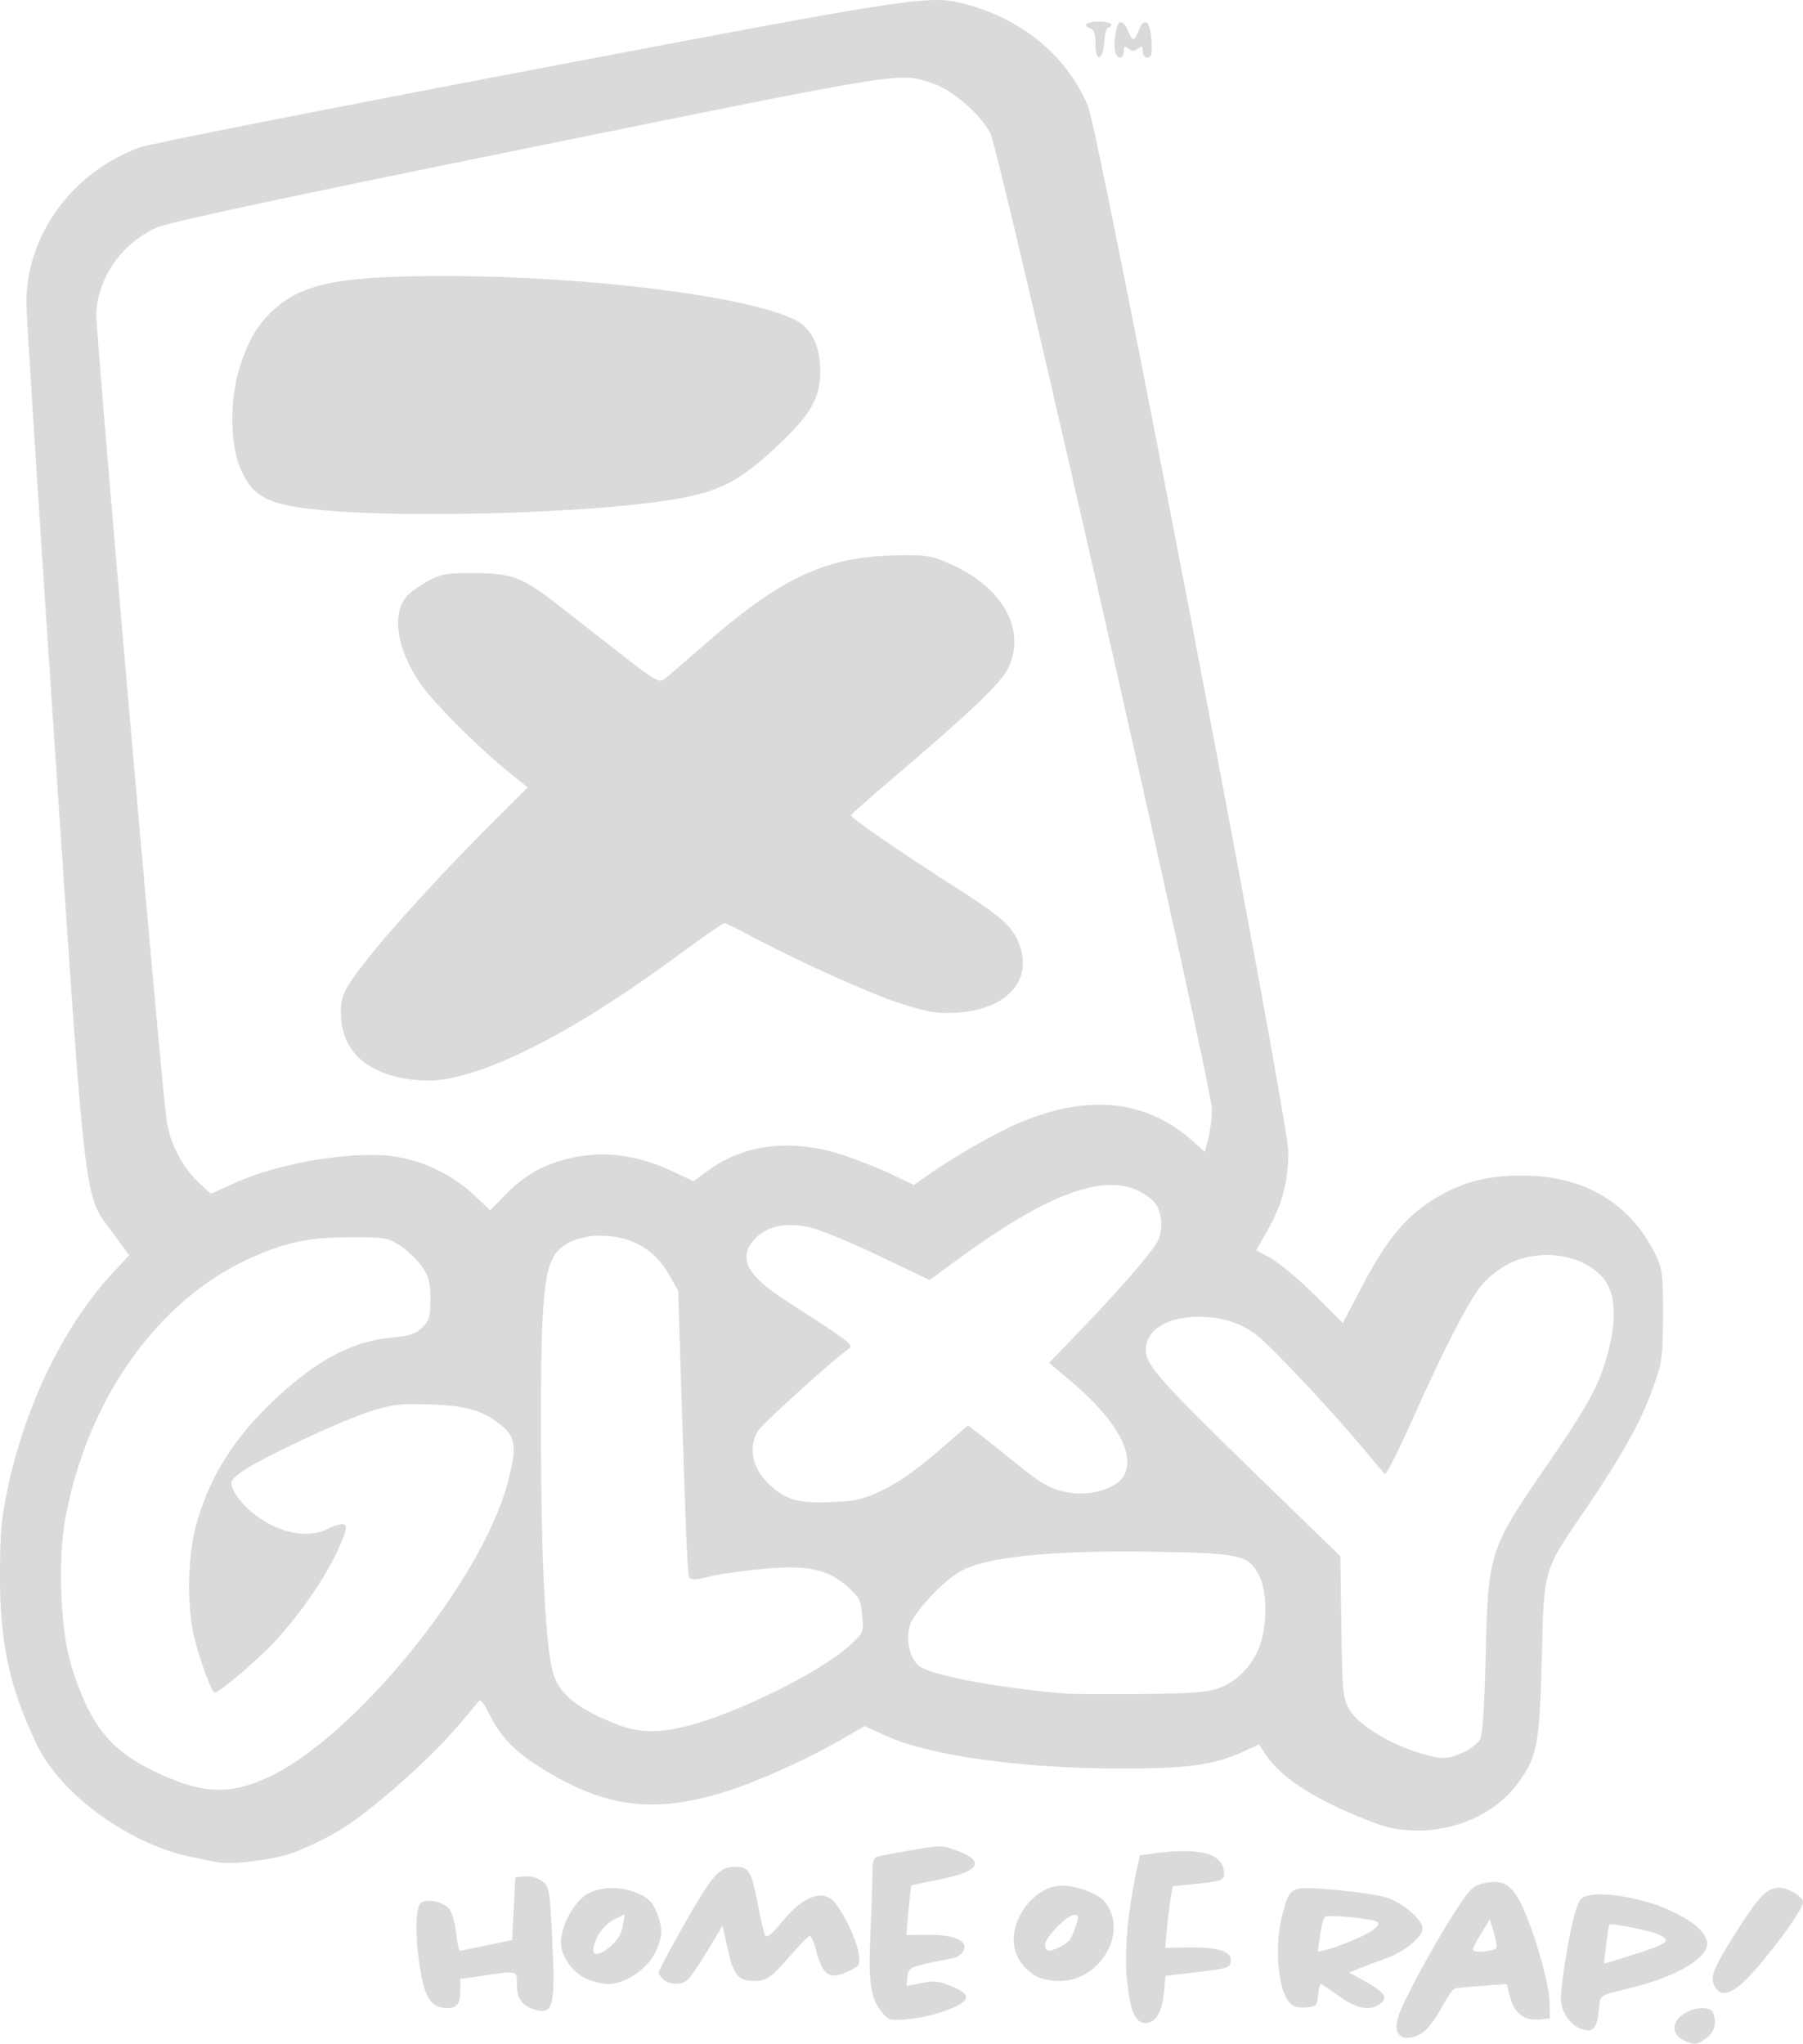 <svg width="600" height="680.05" version="1.1" viewBox="0 0 158.75 179.93" xmlns="http://www.w3.org/2000/svg">
 <g transform="translate(44.498 -64.546)">
  <path d="m103.73 244.17c-1.044-0.502-1.064-1.581-0.042-2.276 0.977-0.665 2.402-0.74 2.643-0.139 0.352 0.877 0.15 1.674-0.561 2.208-0.845 0.635-1.097 0.661-2.039 0.208zm-25.147-0.626c-0.159-0.271-0.154-0.801 0.012-1.389 0.343-1.214 3.122-6.367 5.008-9.286 1.276-1.975 1.579-2.279 2.492-2.496 1.641-0.39 2.429 0.018 3.29 1.702 1.083 2.118 2.518 7.026 2.55 8.722l0.028 1.464-0.919 0.084c-1.327 0.122-2.202-0.537-2.57-1.935l-0.311-1.18-2.114 0.149c-1.163 0.082-2.265 0.193-2.45 0.247-0.185 0.054-0.71 0.806-1.167 1.671-0.457 0.865-1.164 1.823-1.571 2.129-0.887 0.667-1.925 0.721-2.278 0.118zm8.669-7.493c0.071-0.11-0.03-0.722-0.225-1.36l-0.354-1.16-0.747 1.214c-0.411 0.668-0.747 1.328-0.747 1.468 0 0.29 1.875 0.143 2.072-0.162zm7.449 7.125c-0.947-0.336-1.769-1.547-1.767-2.603 0.002-1.38 0.762-6.015 1.251-7.626 0.377-1.246 0.508-1.394 1.355-1.546 1.574-0.282 4.842 0.34 6.951 1.324 2.017 0.941 2.99 1.734 3.29 2.682 0.429 1.356-2.516 3.158-6.876 4.208-2.507 0.604-2.511 0.606-2.585 1.493-0.172 2.05-0.497 2.465-1.617 2.066zm5.265-6.748c2.427-0.79 2.669-1.02 1.618-1.54-0.713-0.353-4.212-1.058-4.392-0.886-0.035 0.034-0.154 0.818-0.263 1.743l-0.199 1.682 0.662-0.188c0.364-0.104 1.522-0.469 2.574-0.811zm-44.334 5.901c-0.476-0.588-0.668-1.346-0.916-3.613-0.24-2.196 0.097-5.938 0.853-9.46l0.293-1.366 1.344-0.177c3.89-0.511 5.857-8e-3 6.051 1.548 0.104 0.834-0.038 0.898-2.572 1.161l-1.931 0.2-0.179 1.058c-0.099 0.582-0.246 1.8-0.327 2.707l-0.147 1.649 2.119-0.029c2.449-0.034 3.642 0.318 3.642 1.076 0 0.716-0.129 0.762-3.112 1.113l-2.632 0.309-0.149 1.569c-0.156 1.643-0.737 2.588-1.591 2.588-0.262 0-0.597-0.149-0.745-0.331zm-22.454-0.596c-1.048-1.273-1.236-2.575-1.031-7.143 0.104-2.328 0.181-4.726 0.17-5.329-0.011-0.649 0.122-1.147 0.327-1.222 0.191-0.069 1.565-0.335 3.055-0.59 2.544-0.436 2.782-0.438 3.924-0.021 2.723 0.994 2.188 1.908-1.53 2.621-1.256 0.241-2.312 0.468-2.346 0.505-0.035 0.037-0.15 1.033-0.258 2.212l-0.195 2.145 1.925-0.017c2.327-0.02 3.59 0.558 3.106 1.421-0.159 0.284-0.566 0.57-0.905 0.635-3.858 0.743-3.933 0.773-4.021 1.631l-0.083 0.817 1.334-0.261c1.14-0.223 1.528-0.179 2.666 0.302 0.972 0.411 1.306 0.69 1.237 1.032-0.13 0.644-2.869 1.643-5.033 1.837-1.659 0.148-1.769 0.121-2.342-0.575zm-30.782-0.319c-0.975-0.342-1.384-0.965-1.384-2.102 0-1.312 0.131-1.273-2.838-0.841l-2.146 0.312v0.859c0 1.308-0.253 1.696-1.106 1.696-1.369 0-1.924-0.716-2.357-3.043-0.532-2.862-0.537-5.79-0.009-6.209 0.513-0.407 1.881-0.136 2.474 0.489 0.247 0.26 0.522 1.193 0.622 2.102 0.098 0.899 0.254 1.627 0.347 1.619 0.093-8e-3 1.165-0.225 2.383-0.481l2.215-0.466 0.277-5.52 0.852-0.08c0.531-0.05 1.101 0.113 1.512 0.431 0.633 0.49 0.669 0.704 0.891 5.257 0.286 5.877 0.073 6.612-1.732 5.978zm66.67-0.527c-1.08-1.161-1.389-5.075-0.623-7.895 0.655-2.411 0.624-2.398 4.766-2.039 1.946 0.169 3.999 0.49 4.561 0.715 1.477 0.59 2.981 1.935 2.981 2.666 0 0.775-1.55 2.028-3.286 2.658-0.705 0.256-1.71 0.635-2.233 0.842l-0.951 0.377 1.458 0.804c1.664 0.918 2.006 1.448 1.266 1.965-0.923 0.645-2.067 0.424-3.624-0.7-0.807-0.582-1.527-1.058-1.601-1.058-0.073 0-0.172 0.446-0.22 0.992-0.08 0.927-0.15 0.997-1.069 1.071-0.676 0.054-1.122-0.07-1.426-0.397zm5.659-5.556c1.569-0.669 2.374-1.276 2.074-1.563-0.293-0.28-4.405-0.691-4.64-0.463-0.129 0.125-0.323 0.869-0.431 1.655l-0.197 1.428 0.802-0.189c0.441-0.104 1.517-0.494 2.39-0.867zm31.761 4.129c-0.443-0.791-0.169-1.538 1.595-4.354 2.236-3.569 2.967-4.353 4.063-4.353 0.816 0 2.114 0.781 2.105 1.267-0.012 0.684-2.974 4.726-4.937 6.737-1.352 1.385-2.31 1.624-2.826 0.703zm-99.377-0.703c-1.257-0.603-2.221-2.001-2.218-3.214 0.004-1.435 1.147-3.55 2.282-4.22 1.202-0.71 2.982-0.736 4.525-0.066 0.871 0.378 1.24 0.745 1.592 1.587 0.608 1.453 0.578 2.268-0.135 3.677-0.728 1.437-2.645 2.7-4.098 2.699-0.541-2.3e-4 -1.418-0.209-1.948-0.463zm2.215-2.91c0.552-0.475 0.903-1.081 1.014-1.747l0.17-1.019-0.83 0.41c-0.918 0.454-1.623 1.342-1.899 2.394-0.246 0.936 0.434 0.919 1.546-0.039zm4.583 2.958c-0.239-0.229-0.435-0.47-0.435-0.537 0-0.214 1.697-3.346 3.14-5.794 1.756-2.98 2.356-3.572 3.621-3.572 1.22 0 1.428 0.349 2.004 3.371 0.243 1.275 0.532 2.479 0.642 2.676 0.142 0.254 0.585-0.109 1.513-1.238 1.633-1.986 3.136-2.703 4.231-2.018 0.782 0.49 2.293 3.468 2.499 4.924 0.123 0.872 0.051 1.011-0.713 1.389-1.872 0.925-2.441 0.576-3.094-1.895-0.163-0.618-0.393-1.125-0.511-1.125s-0.892 0.785-1.72 1.744c-1.681 1.946-2.086 2.225-3.234 2.225-1.33 0-1.77-0.538-2.27-2.78l-0.462-2.073-1.344 2.228c-0.739 1.225-1.535 2.377-1.768 2.559-0.583 0.455-1.575 0.415-2.098-0.085zm32.69-0.351c-1.187-0.748-1.835-1.858-1.837-3.146-0.003-2.12 1.764-4.35 3.728-4.702 1.252-0.224 3.58 0.525 4.282 1.378 2.138 2.598-0.355 6.975-3.969 6.971-0.916-1e-3 -1.69-0.177-2.204-0.5zm2.295-2.531c0.78-0.385 0.978-0.674 1.414-2.06 0.181-0.575 0.139-0.728-0.2-0.728-0.637 0-2.578 1.968-2.578 2.615 0 0.661 0.301 0.699 1.365 0.173zm-74.32-7.435c-0.305-0.067-1.218-0.249-2.029-0.407-5.523-1.069-11.634-5.46-13.782-9.902-2.42-5.004-3.283-8.997-3.261-15.075 0.014-3.801 0.13-5.014 0.747-7.832 1.6-7.302 5.019-14.215 9.276-18.758l1.358-1.449-1.349-1.835c-2.7-3.674-2.387-1.092-5.213-43.009-1.374-20.371-2.497-37.909-2.497-38.974 0-6.032 4.037-11.56 10.033-13.737 0.796-0.289 16.151-3.323 34.123-6.741 35.176-6.691 35.392-6.724 38.808-5.781 4.835 1.335 8.676 4.573 10.493 8.848 1.013 2.382 17.636 89.1 17.654 92.093 0.015 2.626-0.535 4.68-1.892 7.061l-0.933 1.637 1.3 0.705c0.715 0.388 2.43 1.828 3.812 3.2l2.511 2.495 1.728-3.283c2.067-3.928 3.729-5.979 6.043-7.459 2.504-1.602 4.778-2.24 7.986-2.24 5.507 0 9.569 2.413 11.802 7.011 0.584 1.203 0.641 1.683 0.63 5.292-0.011 3.786-0.054 4.087-0.93 6.534-1.02 2.851-2.73 5.908-5.965 10.664-3.699 5.437-3.559 4.957-3.769 12.965-0.199 7.582-0.384 8.593-1.993 10.881-2.361 3.357-7.109 5.025-11.503 4.042-0.715-0.16-2.676-0.924-4.358-1.697-3.153-1.45-5.429-3.113-6.476-4.733l-0.567-0.877-1.401 0.641c-2.557 1.169-4.899 1.492-10.784 1.487-8.692-7e-3 -16.841-1.138-20.615-2.861l-1.926-0.879-2.26 1.3c-3.068 1.765-7.516 3.735-10.355 4.588-6.259 1.88-10.611 1.212-16.362-2.514-1.958-1.269-3.202-2.623-4.066-4.428-0.375-0.783-0.768-1.325-0.874-1.203-0.105 0.122-0.919 1.089-1.808 2.15-2.495 2.976-7.813 7.676-10.488 9.271-1.3 0.775-3.234 1.699-4.298 2.052-1.84 0.612-5.351 1.016-6.547 0.755zm4.43-7.406c7.591-3.446 18.858-17.237 21.184-25.93 0.797-2.976 0.738-3.97-0.287-4.885-1.661-1.482-3.166-1.961-6.507-2.067-2.716-0.087-3.295-0.021-5.261 0.6-2.703 0.853-10.164 4.374-11.463 5.41-0.908 0.724-0.933 0.791-0.591 1.582 0.197 0.454 0.858 1.257 1.468 1.785 2.154 1.86 4.923 2.515 6.771 1.601 1.279-0.632 1.824-0.579 1.602 0.158-0.757 2.509-3.221 6.409-6.002 9.496-1.525 1.694-5.057 4.725-5.505 4.725-0.271 0-1.281-2.724-1.815-4.895-0.652-2.654-0.581-7.085 0.158-9.79 1.179-4.317 3.399-7.835 7.115-11.274 3.626-3.356 6.674-4.958 10.026-5.272 1.681-0.157 2.164-0.313 2.769-0.89 0.648-0.62 0.732-0.906 0.732-2.499 0-1.521-0.118-1.97-0.764-2.902-0.42-0.607-1.284-1.431-1.919-1.833-1.095-0.692-1.321-0.73-4.358-0.725-3.665 6e-3 -5.683 0.43-8.855 1.861-8.132 3.671-14.345 12.442-16.252 22.945-0.68 3.744-0.42 9.885 0.549 12.967 1.678 5.339 3.461 7.512 7.788 9.489 3.799 1.736 6.156 1.822 9.414 0.343zm105.26-2.218c0.635-0.275 1.319-0.779 1.52-1.119 0.265-0.447 0.412-2.56 0.534-7.629 0.213-8.878 0.324-9.22 5.4-16.575 3.225-4.673 4.347-6.636 5.046-8.835 1.151-3.62 1.1-6.267-0.148-7.684-1.849-2.1-5.572-2.617-8.362-1.16-0.894 0.467-1.869 1.265-2.413 1.974-1.185 1.546-3.36 5.807-6.051 11.856-1.185 2.665-2.248 4.748-2.36 4.63s-1.05-1.227-2.083-2.464c-2.573-3.082-7.677-8.524-9.039-9.638-1.404-1.148-3.184-1.739-5.24-1.739-2.85 0-4.676 1.153-4.676 2.953 0 1.307 1.298 2.756 10.292 11.491l6.836 6.639 0.088 6.193c0.083 5.826 0.125 6.259 0.71 7.305 0.721 1.288 3.449 2.99 6.087 3.795 2.023 0.618 2.443 0.618 3.859 4e-3zm-68.079-2.4c4.455-1.18 11.613-4.744 14.1-7.022 1.255-1.149 1.259-1.157 1.128-2.663-0.117-1.353-0.248-1.615-1.254-2.511-1.774-1.581-3.548-1.956-7.519-1.589-1.766 0.163-3.891 0.47-4.723 0.683-1.086 0.278-1.566 0.304-1.702 0.094-0.185-0.286-0.288-2.683-0.766-17.842l-0.235-7.437-0.793-1.392c-1.291-2.266-3.367-3.445-6.07-3.445-1.841 0-3.395 0.676-4.06 1.766-0.937 1.535-1.179 4.808-1.162 15.696 0.017 11.06 0.413 18.842 1.069 21.042 0.561 1.879 2.151 3.155 5.648 4.529 1.931 0.759 3.72 0.785 6.338 0.092zm46.645-3.29c1.642-0.577 3.118-2.166 3.674-3.954 0.608-1.957 0.534-4.711-0.161-6.013-0.931-1.744-1.63-1.905-8.838-2.034-9.354-0.168-15.263 0.428-17.53 1.766-1.545 0.913-3.992 3.554-4.35 4.696-0.42 1.339 0.028 3.107 0.93 3.671 1.296 0.811 6.94 1.857 12.638 2.342 0.685 0.058 3.738 0.08 6.783 0.047 4.474-0.047 5.79-0.148 6.854-0.521zm-29.618-17.425c1.312-0.621 2.949-1.764 4.762-3.326l2.762-2.381 1.252 0.967c0.689 0.532 2.092 1.651 3.118 2.488 2.287 1.864 3.171 2.315 4.93 2.514 1.611 0.182 3.635-0.443 4.279-1.322 1.324-1.807-0.373-5.036-4.458-8.481l-1.98-1.67 2.904-3.02c3.007-3.126 5.695-6.195 6.519-7.442 0.583-0.881 0.612-2.362 0.067-3.369-0.235-0.435-0.947-1.003-1.685-1.344-3.241-1.499-8.152 0.404-16.074 6.23l-2.246 1.652-4.537-2.165c-2.495-1.191-5.235-2.312-6.088-2.493-2.07-0.437-3.724-0.087-4.748 1.006-1.563 1.667-0.79 3.213 2.744 5.489 5.514 3.551 5.959 3.885 5.548 4.172-1.364 0.953-7.63 6.618-8.023 7.253-0.932 1.507-0.507 3.394 1.09 4.843 1.404 1.273 2.457 1.561 5.293 1.447 2.271-0.091 2.801-0.213 4.568-1.049zm-30.177-28.301c3.724-1.743 7.624-1.673 11.638 0.206l1.889 0.885 1.403-1.015c3.11-2.249 7.248-2.727 11.588-1.338 1.349 0.432 3.347 1.215 4.439 1.741l1.986 0.956 1.139-0.816c2.238-1.602 6.158-3.841 8.25-4.712 6.072-2.529 11.145-1.959 15.209 1.709l1 0.903 0.315-1.194c0.173-0.657 0.315-1.815 0.315-2.574 0-2.112-18.674-84.369-19.513-85.95-0.878-1.656-3.374-3.811-5.045-4.355-3.055-0.995-1.872-1.183-35.523 5.657-22.418 4.557-31.834 6.576-32.854 7.043-3.052 1.398-5.109 4.319-5.293 7.517-0.079 1.38 5.565 66.155 6.191 71.041 0.244 1.904 1.363 4.126 2.719 5.398l1.176 1.103 2.059-0.934c4.161-1.888 10.841-2.942 14.513-2.29 2.346 0.417 4.827 1.661 6.551 3.285l1.478 1.393 1.432-1.477c0.825-0.85 2.071-1.776 2.939-2.182zm-11.652-7.902c-3.796-0.593-5.851-2.63-5.864-5.811-0.005-1.272 0.143-1.701 1.052-3.043 1.805-2.667 7.297-8.768 12.918-14.351l2.487-2.47-1.517-1.214c-2.805-2.245-6.83-6.268-7.994-7.989-1.986-2.937-2.477-5.904-1.244-7.508 0.287-0.373 1.145-1.012 1.907-1.421 1.264-0.677 1.624-0.741 4.153-0.733 3.32 0.011 4.238 0.363 7.413 2.844 1.158 0.905 3.608 2.821 5.444 4.257 2.966 2.321 3.393 2.573 3.824 2.257 0.267-0.195 1.793-1.502 3.392-2.905 7.05-6.183 10.907-7.957 17.443-8.024 2.405-0.024 2.788 0.044 4.464 0.804 4.578 2.073 6.598 5.738 5.024 9.117-0.59 1.267-3.349 3.908-9.908 9.485-2.13 1.811-3.909 3.374-3.954 3.475-0.087 0.195 4.47 3.332 9.495 6.536 3.705 2.363 4.702 3.254 5.294 4.735 1.307 3.272-1.091 5.9-5.591 6.126-1.672 0.084-2.385-0.038-4.878-0.835-2.72-0.87-9.421-3.906-13.471-6.104-0.966-0.524-1.863-0.953-1.992-0.953-0.129 0-1.955 1.27-4.057 2.822-8.97 6.624-16.461 10.504-21.265 11.013-0.609 0.065-1.767 0.014-2.574-0.112zm-6.357-49.991c-5.83-0.428-7.261-1.092-8.407-3.899-0.881-2.157-0.882-6.036-0.003-8.781 0.803-2.509 1.616-3.849 3.154-5.205 2.495-2.198 5.894-2.836 15.017-2.822 12.527 0.02 26.378 1.749 30.66 3.828 1.469 0.713 2.259 2.263 2.275 4.464 0.018 2.426-0.777 3.837-3.724 6.615-3.869 3.645-5.676 4.418-12.045 5.155-7.388 0.854-19.981 1.157-26.927 0.647zm66.935-41.11c0-0.841-0.129-1.268-0.415-1.373-0.786-0.288-0.413-0.625 0.692-0.625 0.609 0 1.107 0.119 1.107 0.265s-0.118 0.265-0.262 0.265c-0.144 0-0.3 0.556-0.346 1.236-0.115 1.683-0.777 1.882-0.777 0.233zm1.774 0.81c-0.263-0.655 0.015-2.631 0.386-2.748 0.207-0.065 0.497 0.234 0.684 0.707 0.406 1.027 0.553 1.027 0.959 0 0.497-1.259 1.03-0.83 1.126 0.907 0.067 1.213 8.27e-4 1.5-0.346 1.5-0.253 0-0.429-0.231-0.429-0.562 0-0.469-0.068-0.507-0.415-0.232-0.331 0.263-0.499 0.263-0.831 0-0.347-0.275-0.415-0.237-0.415 0.232 0 0.628-0.491 0.761-0.718 0.195z" fill="#dadada"/>
 </g>
</svg>
